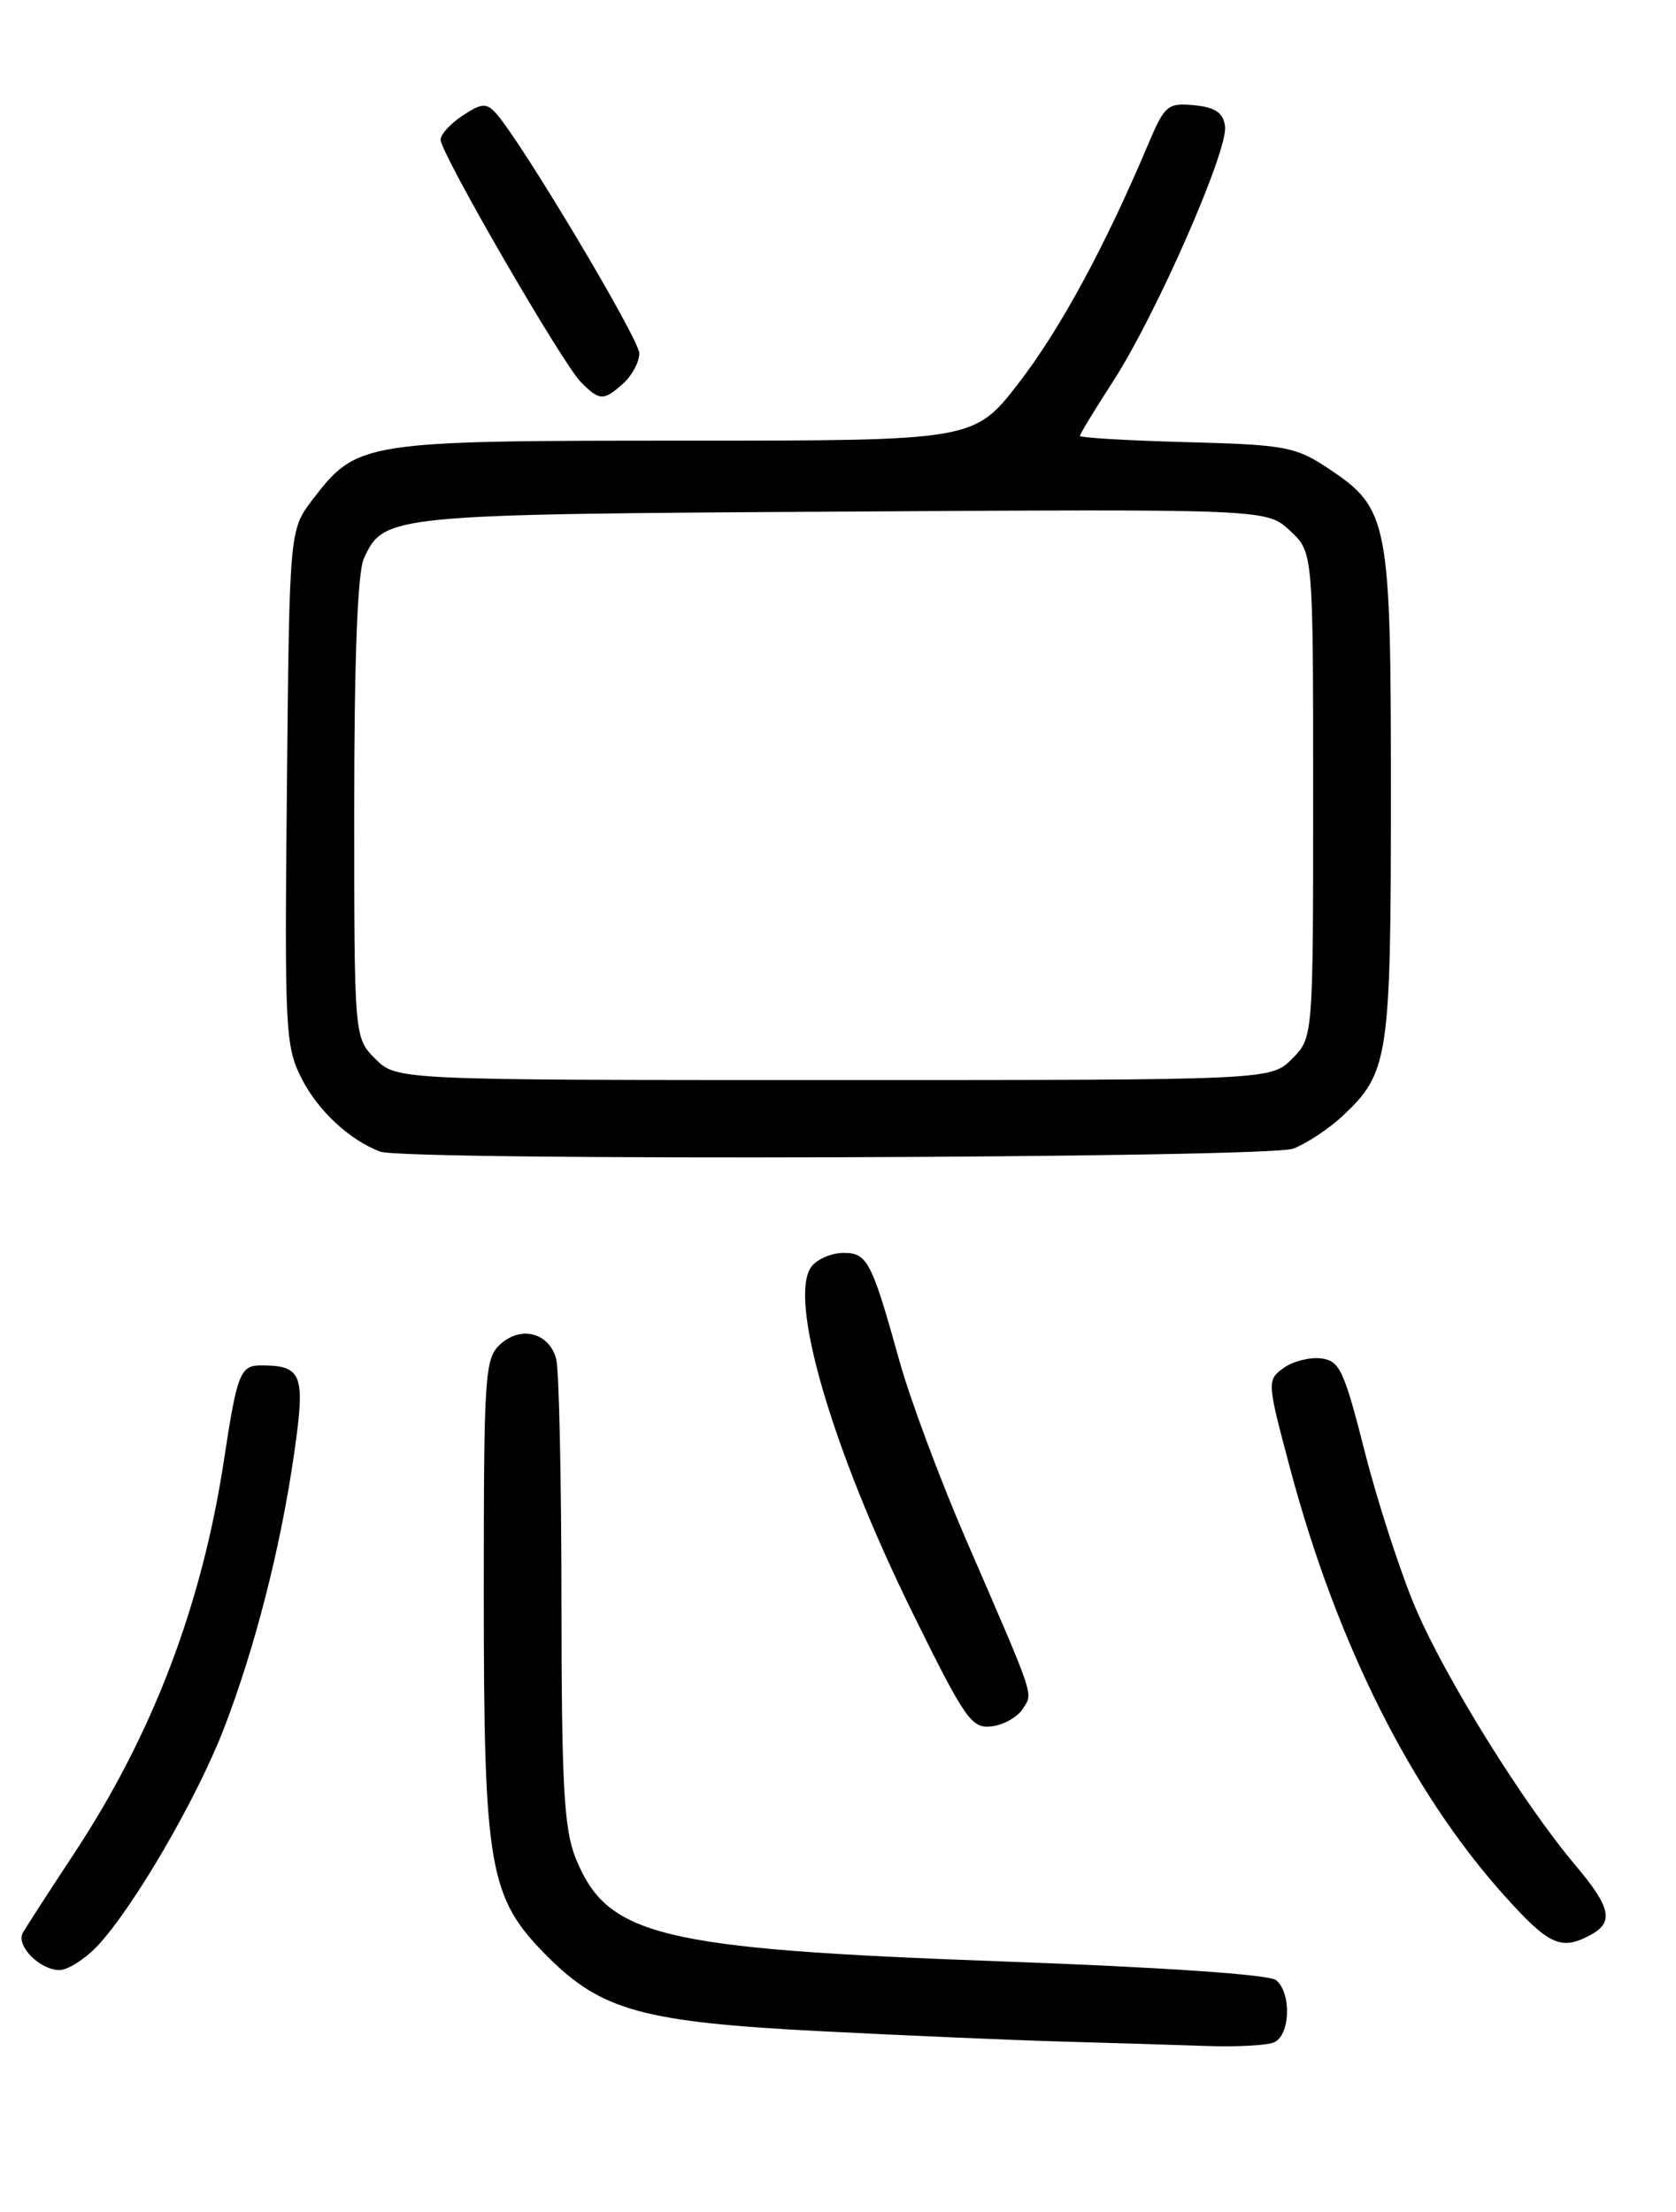 <?xml version="1.0" encoding="UTF-8" standalone="no"?>
<!DOCTYPE svg PUBLIC "-//W3C//DTD SVG 1.1//EN" "http://www.w3.org/Graphics/SVG/1.1/DTD/svg11.dtd" >
<svg xmlns="http://www.w3.org/2000/svg" xmlns:xlink="http://www.w3.org/1999/xlink" version="1.1" viewBox="0 0 194 256">
 <g >
 <path fill="currentColor"
d=" M 147.42 236.39 C 149.34 235.66 149.54 230.69 147.71 229.17 C 146.92 228.52 134.49 227.67 115.96 227.00 C 76.21 225.55 70.26 224.10 66.61 214.99 C 65.28 211.65 65.00 206.55 64.99 185.23 C 64.98 171.08 64.71 158.50 64.38 157.28 C 63.57 154.25 60.33 153.39 57.93 155.56 C 56.11 157.21 56.00 158.92 56.00 184.47 C 56.00 216.32 56.58 219.64 63.38 226.44 C 69.65 232.71 74.45 234.02 95.00 235.08 C 104.62 235.57 117.22 236.12 123.00 236.28 C 128.78 236.44 136.28 236.67 139.67 236.79 C 143.06 236.91 146.55 236.73 147.42 236.39 Z  M 11.24 225.25 C 15.40 220.86 22.78 208.19 25.93 200.02 C 29.53 190.67 32.50 179.05 34.06 168.14 C 35.36 159.09 34.98 158.05 30.32 158.02 C 27.80 158.00 27.47 158.82 25.92 169.00 C 23.38 185.72 17.69 200.67 8.66 214.39 C 5.72 218.85 3.02 223.03 2.65 223.67 C 1.80 225.15 4.59 228.00 6.88 228.00 C 7.84 228.00 9.80 226.76 11.24 225.25 Z  M 184.07 223.96 C 186.85 222.48 186.48 220.76 182.33 215.84 C 176.30 208.70 167.22 194.07 163.82 186.03 C 162.07 181.89 159.44 173.78 157.97 168.00 C 155.57 158.55 155.06 157.47 152.90 157.21 C 151.58 157.05 149.62 157.56 148.55 158.34 C 146.64 159.74 146.65 159.92 149.38 170.13 C 154.75 190.19 163.34 207.33 174.01 219.25 C 179.27 225.13 180.67 225.78 184.07 223.96 Z  M 118.38 197.78 C 119.59 195.85 119.97 197.00 111.74 178.00 C 108.77 171.12 105.33 161.90 104.11 157.50 C 100.90 145.97 100.40 145.00 97.64 145.00 C 96.32 145.00 94.68 145.68 93.99 146.51 C 91.11 149.98 96.24 167.63 105.70 186.80 C 111.73 199.03 112.47 200.08 114.78 199.80 C 116.16 199.64 117.78 198.72 118.38 197.78 Z  M 149.68 132.94 C 151.23 132.35 153.79 130.66 155.37 129.19 C 160.75 124.16 161.00 122.52 161.00 91.93 C 161.00 60.09 160.76 58.86 153.67 54.16 C 149.96 51.70 148.72 51.47 137.33 51.17 C 130.55 50.99 125.00 50.66 125.00 50.45 C 125.00 50.24 126.75 47.37 128.88 44.07 C 133.85 36.37 142.19 17.36 141.80 14.61 C 141.58 13.03 140.67 12.42 138.22 12.18 C 135.16 11.89 134.81 12.18 132.91 16.68 C 127.92 28.51 122.71 38.12 117.93 44.31 C 112.76 51.00 112.76 51.00 79.28 51.00 C 41.94 51.00 41.32 51.10 36.19 57.81 C 33.50 61.34 33.50 61.34 33.21 91.13 C 32.93 119.35 33.02 121.12 34.94 124.87 C 36.82 128.56 40.48 131.95 44.00 133.28 C 46.91 134.37 146.74 134.05 149.68 132.94 Z  M 72.17 44.35 C 73.18 43.43 74.00 41.88 74.00 40.90 C 74.00 39.24 60.27 16.25 57.40 13.10 C 56.30 11.89 55.75 11.93 53.56 13.37 C 52.15 14.29 51.00 15.55 51.00 16.17 C 51.00 17.72 65.10 42.08 67.25 44.24 C 69.41 46.41 69.88 46.42 72.17 44.35 Z  M 43.45 122.55 C 41.00 120.09 41.00 120.09 41.00 93.59 C 41.00 76.30 41.39 66.25 42.11 64.66 C 44.43 59.57 44.91 59.52 97.56 59.21 C 146.61 58.91 146.61 58.91 149.31 61.41 C 152.00 63.90 152.00 63.90 152.00 92.00 C 152.00 120.09 152.00 120.09 149.55 122.55 C 147.09 125.00 147.09 125.00 96.50 125.00 C 45.91 125.00 45.91 125.00 43.45 122.55 Z "/>
</g>
</svg>